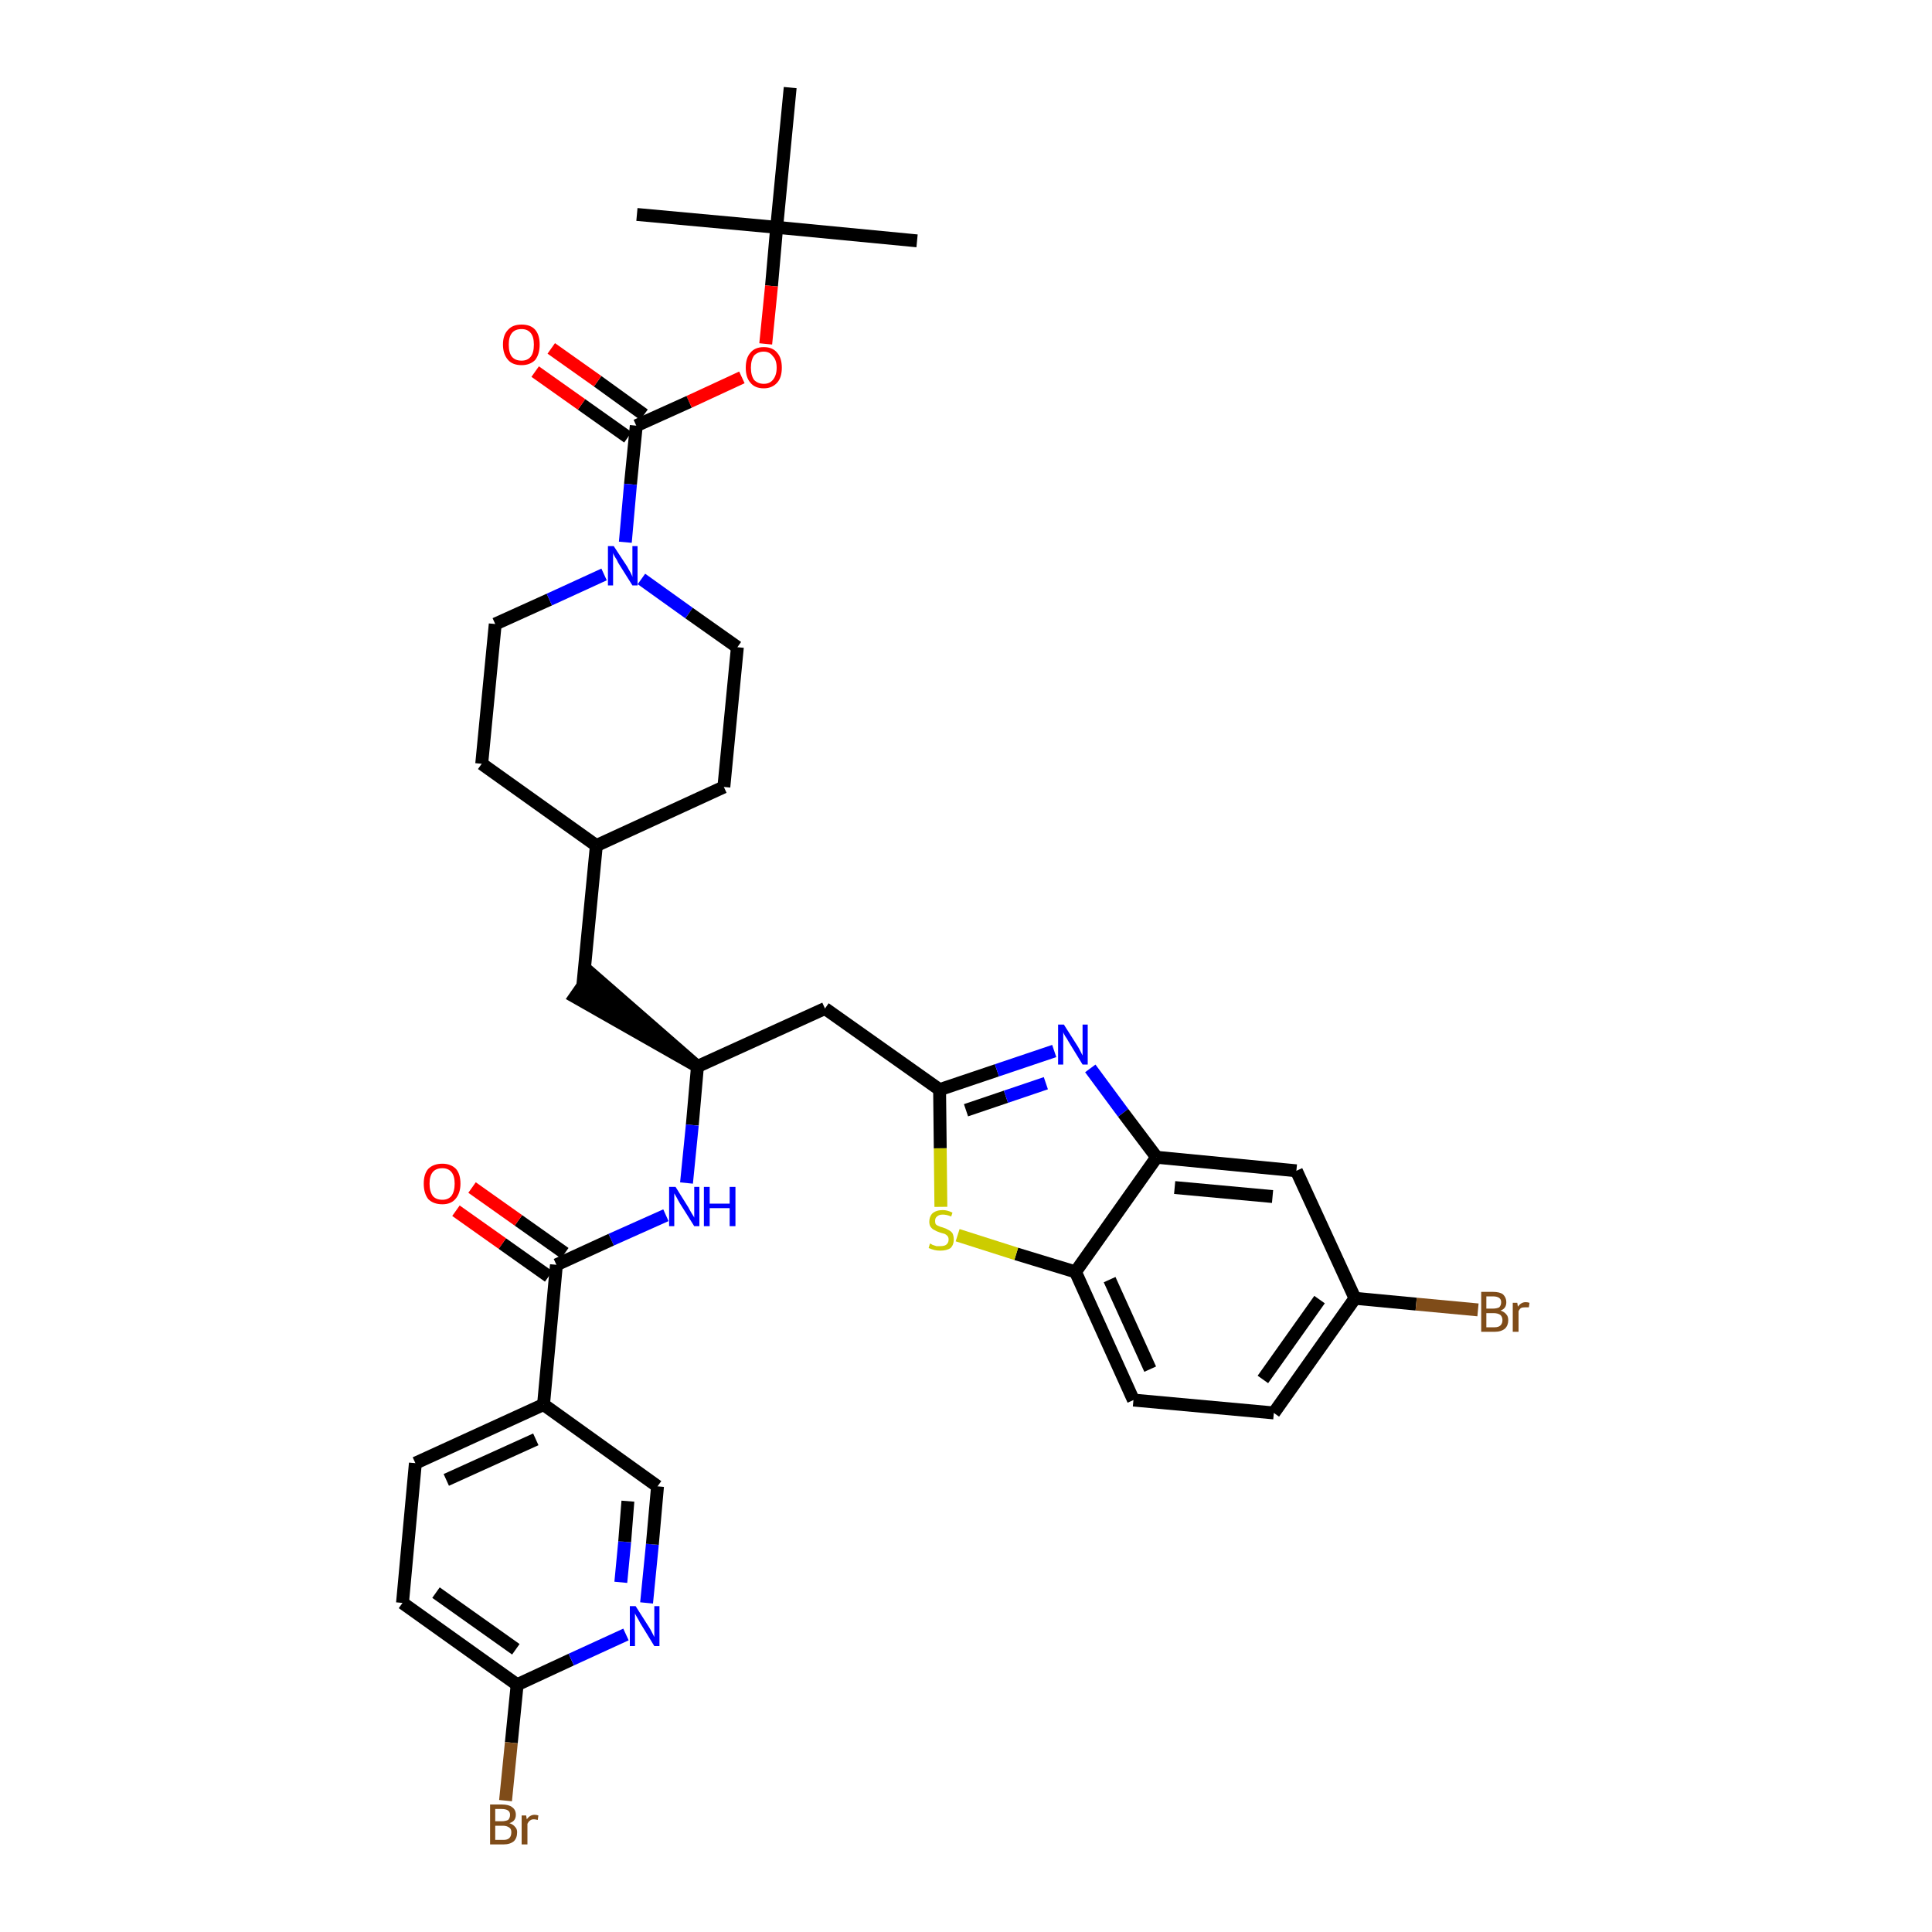<?xml version='1.0' encoding='iso-8859-1'?>
<svg version='1.1' baseProfile='full'
              xmlns='http://www.w3.org/2000/svg'
                      xmlns:rdkit='http://www.rdkit.org/xml'
                      xmlns:xlink='http://www.w3.org/1999/xlink'
                  xml:space='preserve'
width='300px' height='300px' viewBox='0 0 300 300'>
<!-- END OF HEADER -->
<path class='bond-0 atom-0 atom-1' d='M 142.4,37.4 L 120.6,35.3' style='fill:none;fill-rule:evenodd;stroke:#000000;stroke-width:2.0px;stroke-linecap:butt;stroke-linejoin:miter;stroke-opacity:1' />
<path class='bond-1 atom-1 atom-2' d='M 120.6,35.3 L 98.9,33.3' style='fill:none;fill-rule:evenodd;stroke:#000000;stroke-width:2.0px;stroke-linecap:butt;stroke-linejoin:miter;stroke-opacity:1' />
<path class='bond-2 atom-1 atom-3' d='M 120.6,35.3 L 122.7,13.6' style='fill:none;fill-rule:evenodd;stroke:#000000;stroke-width:2.0px;stroke-linecap:butt;stroke-linejoin:miter;stroke-opacity:1' />
<path class='bond-3 atom-1 atom-4' d='M 120.6,35.3 L 119.8,44.4' style='fill:none;fill-rule:evenodd;stroke:#000000;stroke-width:2.0px;stroke-linecap:butt;stroke-linejoin:miter;stroke-opacity:1' />
<path class='bond-3 atom-1 atom-4' d='M 119.8,44.4 L 118.9,53.4' style='fill:none;fill-rule:evenodd;stroke:#FF0000;stroke-width:2.0px;stroke-linecap:butt;stroke-linejoin:miter;stroke-opacity:1' />
<path class='bond-4 atom-4 atom-5' d='M 115.2,58.6 L 107.0,62.4' style='fill:none;fill-rule:evenodd;stroke:#FF0000;stroke-width:2.0px;stroke-linecap:butt;stroke-linejoin:miter;stroke-opacity:1' />
<path class='bond-4 atom-4 atom-5' d='M 107.0,62.4 L 98.8,66.1' style='fill:none;fill-rule:evenodd;stroke:#000000;stroke-width:2.0px;stroke-linecap:butt;stroke-linejoin:miter;stroke-opacity:1' />
<path class='bond-5 atom-5 atom-6' d='M 100.0,64.4 L 92.8,59.2' style='fill:none;fill-rule:evenodd;stroke:#000000;stroke-width:2.0px;stroke-linecap:butt;stroke-linejoin:miter;stroke-opacity:1' />
<path class='bond-5 atom-5 atom-6' d='M 92.8,59.2 L 85.6,54.1' style='fill:none;fill-rule:evenodd;stroke:#FF0000;stroke-width:2.0px;stroke-linecap:butt;stroke-linejoin:miter;stroke-opacity:1' />
<path class='bond-5 atom-5 atom-6' d='M 97.5,67.9 L 90.3,62.8' style='fill:none;fill-rule:evenodd;stroke:#000000;stroke-width:2.0px;stroke-linecap:butt;stroke-linejoin:miter;stroke-opacity:1' />
<path class='bond-5 atom-5 atom-6' d='M 90.3,62.8 L 83.1,57.7' style='fill:none;fill-rule:evenodd;stroke:#FF0000;stroke-width:2.0px;stroke-linecap:butt;stroke-linejoin:miter;stroke-opacity:1' />
<path class='bond-6 atom-5 atom-7' d='M 98.8,66.1 L 97.9,75.2' style='fill:none;fill-rule:evenodd;stroke:#000000;stroke-width:2.0px;stroke-linecap:butt;stroke-linejoin:miter;stroke-opacity:1' />
<path class='bond-6 atom-5 atom-7' d='M 97.9,75.2 L 97.1,84.2' style='fill:none;fill-rule:evenodd;stroke:#0000FF;stroke-width:2.0px;stroke-linecap:butt;stroke-linejoin:miter;stroke-opacity:1' />
<path class='bond-7 atom-7 atom-8' d='M 99.6,89.9 L 107.0,95.2' style='fill:none;fill-rule:evenodd;stroke:#0000FF;stroke-width:2.0px;stroke-linecap:butt;stroke-linejoin:miter;stroke-opacity:1' />
<path class='bond-7 atom-7 atom-8' d='M 107.0,95.2 L 114.5,100.5' style='fill:none;fill-rule:evenodd;stroke:#000000;stroke-width:2.0px;stroke-linecap:butt;stroke-linejoin:miter;stroke-opacity:1' />
<path class='bond-35 atom-35 atom-7' d='M 76.9,96.9 L 85.3,93.1' style='fill:none;fill-rule:evenodd;stroke:#000000;stroke-width:2.0px;stroke-linecap:butt;stroke-linejoin:miter;stroke-opacity:1' />
<path class='bond-35 atom-35 atom-7' d='M 85.3,93.1 L 93.8,89.2' style='fill:none;fill-rule:evenodd;stroke:#0000FF;stroke-width:2.0px;stroke-linecap:butt;stroke-linejoin:miter;stroke-opacity:1' />
<path class='bond-8 atom-8 atom-9' d='M 114.5,100.5 L 112.4,122.2' style='fill:none;fill-rule:evenodd;stroke:#000000;stroke-width:2.0px;stroke-linecap:butt;stroke-linejoin:miter;stroke-opacity:1' />
<path class='bond-9 atom-9 atom-10' d='M 112.4,122.2 L 92.6,131.3' style='fill:none;fill-rule:evenodd;stroke:#000000;stroke-width:2.0px;stroke-linecap:butt;stroke-linejoin:miter;stroke-opacity:1' />
<path class='bond-10 atom-10 atom-11' d='M 92.6,131.3 L 90.5,153.0' style='fill:none;fill-rule:evenodd;stroke:#000000;stroke-width:2.0px;stroke-linecap:butt;stroke-linejoin:miter;stroke-opacity:1' />
<path class='bond-33 atom-10 atom-34' d='M 92.6,131.3 L 74.8,118.6' style='fill:none;fill-rule:evenodd;stroke:#000000;stroke-width:2.0px;stroke-linecap:butt;stroke-linejoin:miter;stroke-opacity:1' />
<path class='bond-11 atom-12 atom-11' d='M 108.3,165.6 L 91.8,151.2 L 89.3,154.8 Z' style='fill:#000000;fill-rule:evenodd;fill-opacity:1;stroke:#000000;stroke-width:2.0px;stroke-linecap:butt;stroke-linejoin:miter;stroke-opacity:1;' />
<path class='bond-12 atom-12 atom-13' d='M 108.3,165.6 L 128.1,156.6' style='fill:none;fill-rule:evenodd;stroke:#000000;stroke-width:2.0px;stroke-linecap:butt;stroke-linejoin:miter;stroke-opacity:1' />
<path class='bond-23 atom-12 atom-24' d='M 108.3,165.6 L 107.5,174.7' style='fill:none;fill-rule:evenodd;stroke:#000000;stroke-width:2.0px;stroke-linecap:butt;stroke-linejoin:miter;stroke-opacity:1' />
<path class='bond-23 atom-12 atom-24' d='M 107.5,174.7 L 106.6,183.7' style='fill:none;fill-rule:evenodd;stroke:#0000FF;stroke-width:2.0px;stroke-linecap:butt;stroke-linejoin:miter;stroke-opacity:1' />
<path class='bond-13 atom-13 atom-14' d='M 128.1,156.6 L 145.9,169.2' style='fill:none;fill-rule:evenodd;stroke:#000000;stroke-width:2.0px;stroke-linecap:butt;stroke-linejoin:miter;stroke-opacity:1' />
<path class='bond-14 atom-14 atom-15' d='M 145.9,169.2 L 154.8,166.2' style='fill:none;fill-rule:evenodd;stroke:#000000;stroke-width:2.0px;stroke-linecap:butt;stroke-linejoin:miter;stroke-opacity:1' />
<path class='bond-14 atom-14 atom-15' d='M 154.8,166.2 L 163.7,163.2' style='fill:none;fill-rule:evenodd;stroke:#0000FF;stroke-width:2.0px;stroke-linecap:butt;stroke-linejoin:miter;stroke-opacity:1' />
<path class='bond-14 atom-14 atom-15' d='M 150.0,172.4 L 156.2,170.3' style='fill:none;fill-rule:evenodd;stroke:#000000;stroke-width:2.0px;stroke-linecap:butt;stroke-linejoin:miter;stroke-opacity:1' />
<path class='bond-14 atom-14 atom-15' d='M 156.2,170.3 L 162.4,168.2' style='fill:none;fill-rule:evenodd;stroke:#0000FF;stroke-width:2.0px;stroke-linecap:butt;stroke-linejoin:miter;stroke-opacity:1' />
<path class='bond-36 atom-23 atom-14' d='M 146.1,187.4 L 146.0,178.3' style='fill:none;fill-rule:evenodd;stroke:#CCCC00;stroke-width:2.0px;stroke-linecap:butt;stroke-linejoin:miter;stroke-opacity:1' />
<path class='bond-36 atom-23 atom-14' d='M 146.0,178.3 L 145.9,169.2' style='fill:none;fill-rule:evenodd;stroke:#000000;stroke-width:2.0px;stroke-linecap:butt;stroke-linejoin:miter;stroke-opacity:1' />
<path class='bond-15 atom-15 atom-16' d='M 169.3,165.9 L 174.4,172.8' style='fill:none;fill-rule:evenodd;stroke:#0000FF;stroke-width:2.0px;stroke-linecap:butt;stroke-linejoin:miter;stroke-opacity:1' />
<path class='bond-15 atom-15 atom-16' d='M 174.4,172.8 L 179.6,179.7' style='fill:none;fill-rule:evenodd;stroke:#000000;stroke-width:2.0px;stroke-linecap:butt;stroke-linejoin:miter;stroke-opacity:1' />
<path class='bond-16 atom-16 atom-17' d='M 179.6,179.7 L 201.3,181.8' style='fill:none;fill-rule:evenodd;stroke:#000000;stroke-width:2.0px;stroke-linecap:butt;stroke-linejoin:miter;stroke-opacity:1' />
<path class='bond-16 atom-16 atom-17' d='M 182.4,184.4 L 197.6,185.8' style='fill:none;fill-rule:evenodd;stroke:#000000;stroke-width:2.0px;stroke-linecap:butt;stroke-linejoin:miter;stroke-opacity:1' />
<path class='bond-38 atom-22 atom-16' d='M 167.0,197.5 L 179.6,179.7' style='fill:none;fill-rule:evenodd;stroke:#000000;stroke-width:2.0px;stroke-linecap:butt;stroke-linejoin:miter;stroke-opacity:1' />
<path class='bond-17 atom-17 atom-18' d='M 201.3,181.8 L 210.4,201.6' style='fill:none;fill-rule:evenodd;stroke:#000000;stroke-width:2.0px;stroke-linecap:butt;stroke-linejoin:miter;stroke-opacity:1' />
<path class='bond-18 atom-18 atom-19' d='M 210.4,201.6 L 219.9,202.5' style='fill:none;fill-rule:evenodd;stroke:#000000;stroke-width:2.0px;stroke-linecap:butt;stroke-linejoin:miter;stroke-opacity:1' />
<path class='bond-18 atom-18 atom-19' d='M 219.9,202.5 L 229.5,203.4' style='fill:none;fill-rule:evenodd;stroke:#7F4C19;stroke-width:2.0px;stroke-linecap:butt;stroke-linejoin:miter;stroke-opacity:1' />
<path class='bond-19 atom-18 atom-20' d='M 210.4,201.6 L 197.8,219.4' style='fill:none;fill-rule:evenodd;stroke:#000000;stroke-width:2.0px;stroke-linecap:butt;stroke-linejoin:miter;stroke-opacity:1' />
<path class='bond-19 atom-18 atom-20' d='M 204.9,201.8 L 196.1,214.2' style='fill:none;fill-rule:evenodd;stroke:#000000;stroke-width:2.0px;stroke-linecap:butt;stroke-linejoin:miter;stroke-opacity:1' />
<path class='bond-20 atom-20 atom-21' d='M 197.8,219.4 L 176.0,217.4' style='fill:none;fill-rule:evenodd;stroke:#000000;stroke-width:2.0px;stroke-linecap:butt;stroke-linejoin:miter;stroke-opacity:1' />
<path class='bond-21 atom-21 atom-22' d='M 176.0,217.4 L 167.0,197.5' style='fill:none;fill-rule:evenodd;stroke:#000000;stroke-width:2.0px;stroke-linecap:butt;stroke-linejoin:miter;stroke-opacity:1' />
<path class='bond-21 atom-21 atom-22' d='M 178.6,212.6 L 172.3,198.7' style='fill:none;fill-rule:evenodd;stroke:#000000;stroke-width:2.0px;stroke-linecap:butt;stroke-linejoin:miter;stroke-opacity:1' />
<path class='bond-22 atom-22 atom-23' d='M 167.0,197.5 L 157.8,194.7' style='fill:none;fill-rule:evenodd;stroke:#000000;stroke-width:2.0px;stroke-linecap:butt;stroke-linejoin:miter;stroke-opacity:1' />
<path class='bond-22 atom-22 atom-23' d='M 157.8,194.7 L 148.7,191.8' style='fill:none;fill-rule:evenodd;stroke:#CCCC00;stroke-width:2.0px;stroke-linecap:butt;stroke-linejoin:miter;stroke-opacity:1' />
<path class='bond-24 atom-24 atom-25' d='M 103.4,188.7 L 94.9,192.5' style='fill:none;fill-rule:evenodd;stroke:#0000FF;stroke-width:2.0px;stroke-linecap:butt;stroke-linejoin:miter;stroke-opacity:1' />
<path class='bond-24 atom-24 atom-25' d='M 94.9,192.5 L 86.4,196.4' style='fill:none;fill-rule:evenodd;stroke:#000000;stroke-width:2.0px;stroke-linecap:butt;stroke-linejoin:miter;stroke-opacity:1' />
<path class='bond-25 atom-25 atom-26' d='M 87.7,194.6 L 80.5,189.5' style='fill:none;fill-rule:evenodd;stroke:#000000;stroke-width:2.0px;stroke-linecap:butt;stroke-linejoin:miter;stroke-opacity:1' />
<path class='bond-25 atom-25 atom-26' d='M 80.5,189.5 L 73.3,184.4' style='fill:none;fill-rule:evenodd;stroke:#FF0000;stroke-width:2.0px;stroke-linecap:butt;stroke-linejoin:miter;stroke-opacity:1' />
<path class='bond-25 atom-25 atom-26' d='M 85.2,198.2 L 78.0,193.1' style='fill:none;fill-rule:evenodd;stroke:#000000;stroke-width:2.0px;stroke-linecap:butt;stroke-linejoin:miter;stroke-opacity:1' />
<path class='bond-25 atom-25 atom-26' d='M 78.0,193.1 L 70.8,188.0' style='fill:none;fill-rule:evenodd;stroke:#FF0000;stroke-width:2.0px;stroke-linecap:butt;stroke-linejoin:miter;stroke-opacity:1' />
<path class='bond-26 atom-25 atom-27' d='M 86.4,196.4 L 84.4,218.1' style='fill:none;fill-rule:evenodd;stroke:#000000;stroke-width:2.0px;stroke-linecap:butt;stroke-linejoin:miter;stroke-opacity:1' />
<path class='bond-27 atom-27 atom-28' d='M 84.4,218.1 L 64.5,227.2' style='fill:none;fill-rule:evenodd;stroke:#000000;stroke-width:2.0px;stroke-linecap:butt;stroke-linejoin:miter;stroke-opacity:1' />
<path class='bond-27 atom-27 atom-28' d='M 83.2,223.5 L 69.3,229.8' style='fill:none;fill-rule:evenodd;stroke:#000000;stroke-width:2.0px;stroke-linecap:butt;stroke-linejoin:miter;stroke-opacity:1' />
<path class='bond-37 atom-33 atom-27' d='M 102.1,230.8 L 84.4,218.1' style='fill:none;fill-rule:evenodd;stroke:#000000;stroke-width:2.0px;stroke-linecap:butt;stroke-linejoin:miter;stroke-opacity:1' />
<path class='bond-28 atom-28 atom-29' d='M 64.5,227.2 L 62.5,248.9' style='fill:none;fill-rule:evenodd;stroke:#000000;stroke-width:2.0px;stroke-linecap:butt;stroke-linejoin:miter;stroke-opacity:1' />
<path class='bond-29 atom-29 atom-30' d='M 62.5,248.9 L 80.3,261.6' style='fill:none;fill-rule:evenodd;stroke:#000000;stroke-width:2.0px;stroke-linecap:butt;stroke-linejoin:miter;stroke-opacity:1' />
<path class='bond-29 atom-29 atom-30' d='M 67.7,247.3 L 80.1,256.1' style='fill:none;fill-rule:evenodd;stroke:#000000;stroke-width:2.0px;stroke-linecap:butt;stroke-linejoin:miter;stroke-opacity:1' />
<path class='bond-30 atom-30 atom-31' d='M 80.3,261.6 L 79.4,270.6' style='fill:none;fill-rule:evenodd;stroke:#000000;stroke-width:2.0px;stroke-linecap:butt;stroke-linejoin:miter;stroke-opacity:1' />
<path class='bond-30 atom-30 atom-31' d='M 79.4,270.6 L 78.5,279.6' style='fill:none;fill-rule:evenodd;stroke:#7F4C19;stroke-width:2.0px;stroke-linecap:butt;stroke-linejoin:miter;stroke-opacity:1' />
<path class='bond-31 atom-30 atom-32' d='M 80.3,261.6 L 88.7,257.7' style='fill:none;fill-rule:evenodd;stroke:#000000;stroke-width:2.0px;stroke-linecap:butt;stroke-linejoin:miter;stroke-opacity:1' />
<path class='bond-31 atom-30 atom-32' d='M 88.7,257.7 L 97.2,253.8' style='fill:none;fill-rule:evenodd;stroke:#0000FF;stroke-width:2.0px;stroke-linecap:butt;stroke-linejoin:miter;stroke-opacity:1' />
<path class='bond-32 atom-32 atom-33' d='M 100.4,248.9 L 101.3,239.8' style='fill:none;fill-rule:evenodd;stroke:#0000FF;stroke-width:2.0px;stroke-linecap:butt;stroke-linejoin:miter;stroke-opacity:1' />
<path class='bond-32 atom-32 atom-33' d='M 101.3,239.8 L 102.1,230.8' style='fill:none;fill-rule:evenodd;stroke:#000000;stroke-width:2.0px;stroke-linecap:butt;stroke-linejoin:miter;stroke-opacity:1' />
<path class='bond-32 atom-32 atom-33' d='M 96.4,245.7 L 97.0,239.4' style='fill:none;fill-rule:evenodd;stroke:#0000FF;stroke-width:2.0px;stroke-linecap:butt;stroke-linejoin:miter;stroke-opacity:1' />
<path class='bond-32 atom-32 atom-33' d='M 97.0,239.4 L 97.5,233.1' style='fill:none;fill-rule:evenodd;stroke:#000000;stroke-width:2.0px;stroke-linecap:butt;stroke-linejoin:miter;stroke-opacity:1' />
<path class='bond-34 atom-34 atom-35' d='M 74.8,118.6 L 76.9,96.9' style='fill:none;fill-rule:evenodd;stroke:#000000;stroke-width:2.0px;stroke-linecap:butt;stroke-linejoin:miter;stroke-opacity:1' />
<path  class='atom-4' d='M 115.8 57.1
Q 115.8 55.6, 116.5 54.8
Q 117.2 53.9, 118.6 53.9
Q 120.0 53.9, 120.7 54.8
Q 121.4 55.6, 121.4 57.1
Q 121.4 58.6, 120.7 59.4
Q 119.9 60.3, 118.6 60.3
Q 117.2 60.3, 116.5 59.4
Q 115.8 58.6, 115.8 57.1
M 118.6 59.6
Q 119.5 59.6, 120.0 59.0
Q 120.6 58.3, 120.6 57.1
Q 120.6 55.9, 120.0 55.3
Q 119.5 54.6, 118.6 54.6
Q 117.7 54.6, 117.1 55.2
Q 116.6 55.9, 116.6 57.1
Q 116.6 58.3, 117.1 59.0
Q 117.7 59.6, 118.6 59.6
' fill='#FF0000'/>
<path  class='atom-6' d='M 78.1 53.5
Q 78.1 52.0, 78.9 51.2
Q 79.6 50.4, 81.0 50.4
Q 82.4 50.4, 83.1 51.2
Q 83.8 52.0, 83.8 53.5
Q 83.8 55.0, 83.1 55.9
Q 82.3 56.7, 81.0 56.7
Q 79.6 56.7, 78.9 55.9
Q 78.1 55.0, 78.1 53.5
M 81.0 56.0
Q 81.9 56.0, 82.4 55.4
Q 82.9 54.8, 82.9 53.5
Q 82.9 52.3, 82.4 51.7
Q 81.9 51.1, 81.0 51.1
Q 80.0 51.1, 79.5 51.7
Q 79.0 52.3, 79.0 53.5
Q 79.0 54.8, 79.5 55.4
Q 80.0 56.0, 81.0 56.0
' fill='#FF0000'/>
<path  class='atom-7' d='M 95.3 84.8
L 97.4 88.0
Q 97.6 88.4, 97.9 88.9
Q 98.2 89.5, 98.2 89.6
L 98.2 84.8
L 99.0 84.8
L 99.0 90.9
L 98.2 90.9
L 96.0 87.4
Q 95.8 86.9, 95.5 86.5
Q 95.2 86.0, 95.2 85.8
L 95.2 90.9
L 94.4 90.9
L 94.4 84.8
L 95.3 84.8
' fill='#0000FF'/>
<path  class='atom-15' d='M 165.2 159.1
L 167.3 162.4
Q 167.5 162.7, 167.8 163.3
Q 168.1 163.9, 168.1 163.9
L 168.1 159.1
L 168.9 159.1
L 168.9 165.3
L 168.1 165.3
L 165.9 161.7
Q 165.7 161.3, 165.4 160.9
Q 165.1 160.4, 165.1 160.2
L 165.1 165.3
L 164.3 165.3
L 164.3 159.1
L 165.2 159.1
' fill='#0000FF'/>
<path  class='atom-19' d='M 233.0 203.5
Q 233.6 203.7, 233.9 204.1
Q 234.2 204.4, 234.2 205.0
Q 234.2 205.8, 233.7 206.3
Q 233.1 206.8, 232.1 206.8
L 230.0 206.8
L 230.0 200.6
L 231.8 200.6
Q 232.9 200.6, 233.4 201.0
Q 233.9 201.5, 233.9 202.2
Q 233.9 203.2, 233.0 203.5
M 230.8 201.3
L 230.8 203.2
L 231.8 203.2
Q 232.4 203.2, 232.8 203.0
Q 233.1 202.7, 233.1 202.2
Q 233.1 201.3, 231.8 201.3
L 230.8 201.3
M 232.1 206.1
Q 232.7 206.1, 233.0 205.8
Q 233.3 205.5, 233.3 205.0
Q 233.3 204.5, 233.0 204.2
Q 232.6 203.9, 231.9 203.9
L 230.8 203.9
L 230.8 206.1
L 232.1 206.1
' fill='#7F4C19'/>
<path  class='atom-19' d='M 235.6 202.3
L 235.7 202.9
Q 236.2 202.2, 236.9 202.2
Q 237.2 202.2, 237.5 202.3
L 237.4 203.0
Q 237.0 203.0, 236.8 203.0
Q 236.4 203.0, 236.2 203.1
Q 236.0 203.2, 235.8 203.6
L 235.8 206.8
L 234.9 206.8
L 234.9 202.3
L 235.6 202.3
' fill='#7F4C19'/>
<path  class='atom-23' d='M 144.4 193.1
Q 144.5 193.1, 144.8 193.3
Q 145.1 193.4, 145.4 193.5
Q 145.7 193.5, 146.0 193.5
Q 146.6 193.5, 146.9 193.3
Q 147.3 193.0, 147.3 192.5
Q 147.3 192.1, 147.1 191.9
Q 146.9 191.7, 146.7 191.6
Q 146.4 191.5, 146.0 191.4
Q 145.4 191.2, 145.1 191.0
Q 144.8 190.9, 144.5 190.5
Q 144.3 190.2, 144.3 189.7
Q 144.3 188.9, 144.8 188.4
Q 145.4 187.9, 146.4 187.9
Q 147.1 187.9, 147.9 188.3
L 147.7 188.9
Q 147.0 188.6, 146.4 188.6
Q 145.8 188.6, 145.5 188.9
Q 145.2 189.1, 145.2 189.6
Q 145.2 189.9, 145.3 190.1
Q 145.5 190.3, 145.8 190.4
Q 146.0 190.5, 146.4 190.6
Q 147.0 190.8, 147.3 191.0
Q 147.7 191.2, 147.9 191.5
Q 148.1 191.9, 148.1 192.5
Q 148.1 193.3, 147.6 193.8
Q 147.0 194.2, 146.0 194.2
Q 145.5 194.2, 145.1 194.1
Q 144.7 194.0, 144.2 193.8
L 144.4 193.1
' fill='#CCCC00'/>
<path  class='atom-24' d='M 104.9 184.3
L 106.9 187.5
Q 107.1 187.9, 107.4 188.4
Q 107.8 189.0, 107.8 189.1
L 107.8 184.3
L 108.6 184.3
L 108.6 190.4
L 107.8 190.4
L 105.6 186.9
Q 105.3 186.4, 105.1 186.0
Q 104.8 185.5, 104.7 185.3
L 104.7 190.4
L 103.9 190.4
L 103.9 184.3
L 104.9 184.3
' fill='#0000FF'/>
<path  class='atom-24' d='M 109.3 184.3
L 110.2 184.3
L 110.2 186.9
L 113.3 186.9
L 113.3 184.3
L 114.2 184.3
L 114.2 190.4
L 113.3 190.4
L 113.3 187.6
L 110.2 187.6
L 110.2 190.4
L 109.3 190.4
L 109.3 184.3
' fill='#0000FF'/>
<path  class='atom-26' d='M 65.8 183.8
Q 65.8 182.3, 66.5 181.5
Q 67.3 180.7, 68.7 180.7
Q 70.0 180.7, 70.8 181.5
Q 71.5 182.3, 71.5 183.8
Q 71.5 185.3, 70.7 186.2
Q 70.0 187.0, 68.7 187.0
Q 67.3 187.0, 66.5 186.2
Q 65.8 185.3, 65.8 183.8
M 68.7 186.3
Q 69.6 186.3, 70.1 185.7
Q 70.6 185.0, 70.6 183.8
Q 70.6 182.6, 70.1 182.0
Q 69.6 181.4, 68.7 181.4
Q 67.7 181.4, 67.2 182.0
Q 66.7 182.6, 66.7 183.8
Q 66.7 185.0, 67.2 185.7
Q 67.7 186.3, 68.7 186.3
' fill='#FF0000'/>
<path  class='atom-31' d='M 79.1 283.1
Q 79.7 283.3, 80.0 283.7
Q 80.3 284.0, 80.3 284.5
Q 80.3 285.4, 79.8 285.9
Q 79.2 286.4, 78.2 286.4
L 76.1 286.4
L 76.1 280.2
L 77.9 280.2
Q 79.0 280.2, 79.5 280.6
Q 80.1 281.0, 80.1 281.8
Q 80.1 282.8, 79.1 283.1
M 76.9 280.9
L 76.9 282.8
L 77.9 282.8
Q 78.5 282.8, 78.9 282.6
Q 79.2 282.3, 79.2 281.8
Q 79.2 280.9, 77.9 280.9
L 76.9 280.9
M 78.2 285.7
Q 78.8 285.7, 79.1 285.4
Q 79.4 285.1, 79.4 284.5
Q 79.4 284.0, 79.1 283.8
Q 78.7 283.5, 78.1 283.5
L 76.9 283.5
L 76.9 285.7
L 78.2 285.7
' fill='#7F4C19'/>
<path  class='atom-31' d='M 81.7 281.9
L 81.8 282.5
Q 82.3 281.8, 83.0 281.8
Q 83.3 281.8, 83.6 281.9
L 83.5 282.6
Q 83.1 282.5, 82.9 282.5
Q 82.5 282.5, 82.3 282.7
Q 82.1 282.8, 81.9 283.2
L 81.9 286.4
L 81.0 286.4
L 81.0 281.9
L 81.7 281.9
' fill='#7F4C19'/>
<path  class='atom-32' d='M 98.7 249.4
L 100.8 252.7
Q 101.0 253.0, 101.3 253.6
Q 101.6 254.2, 101.6 254.2
L 101.6 249.4
L 102.4 249.4
L 102.4 255.6
L 101.6 255.6
L 99.4 252.0
Q 99.2 251.6, 98.9 251.1
Q 98.6 250.6, 98.6 250.5
L 98.6 255.6
L 97.8 255.6
L 97.8 249.4
L 98.7 249.4
' fill='#0000FF'/>
</svg>
